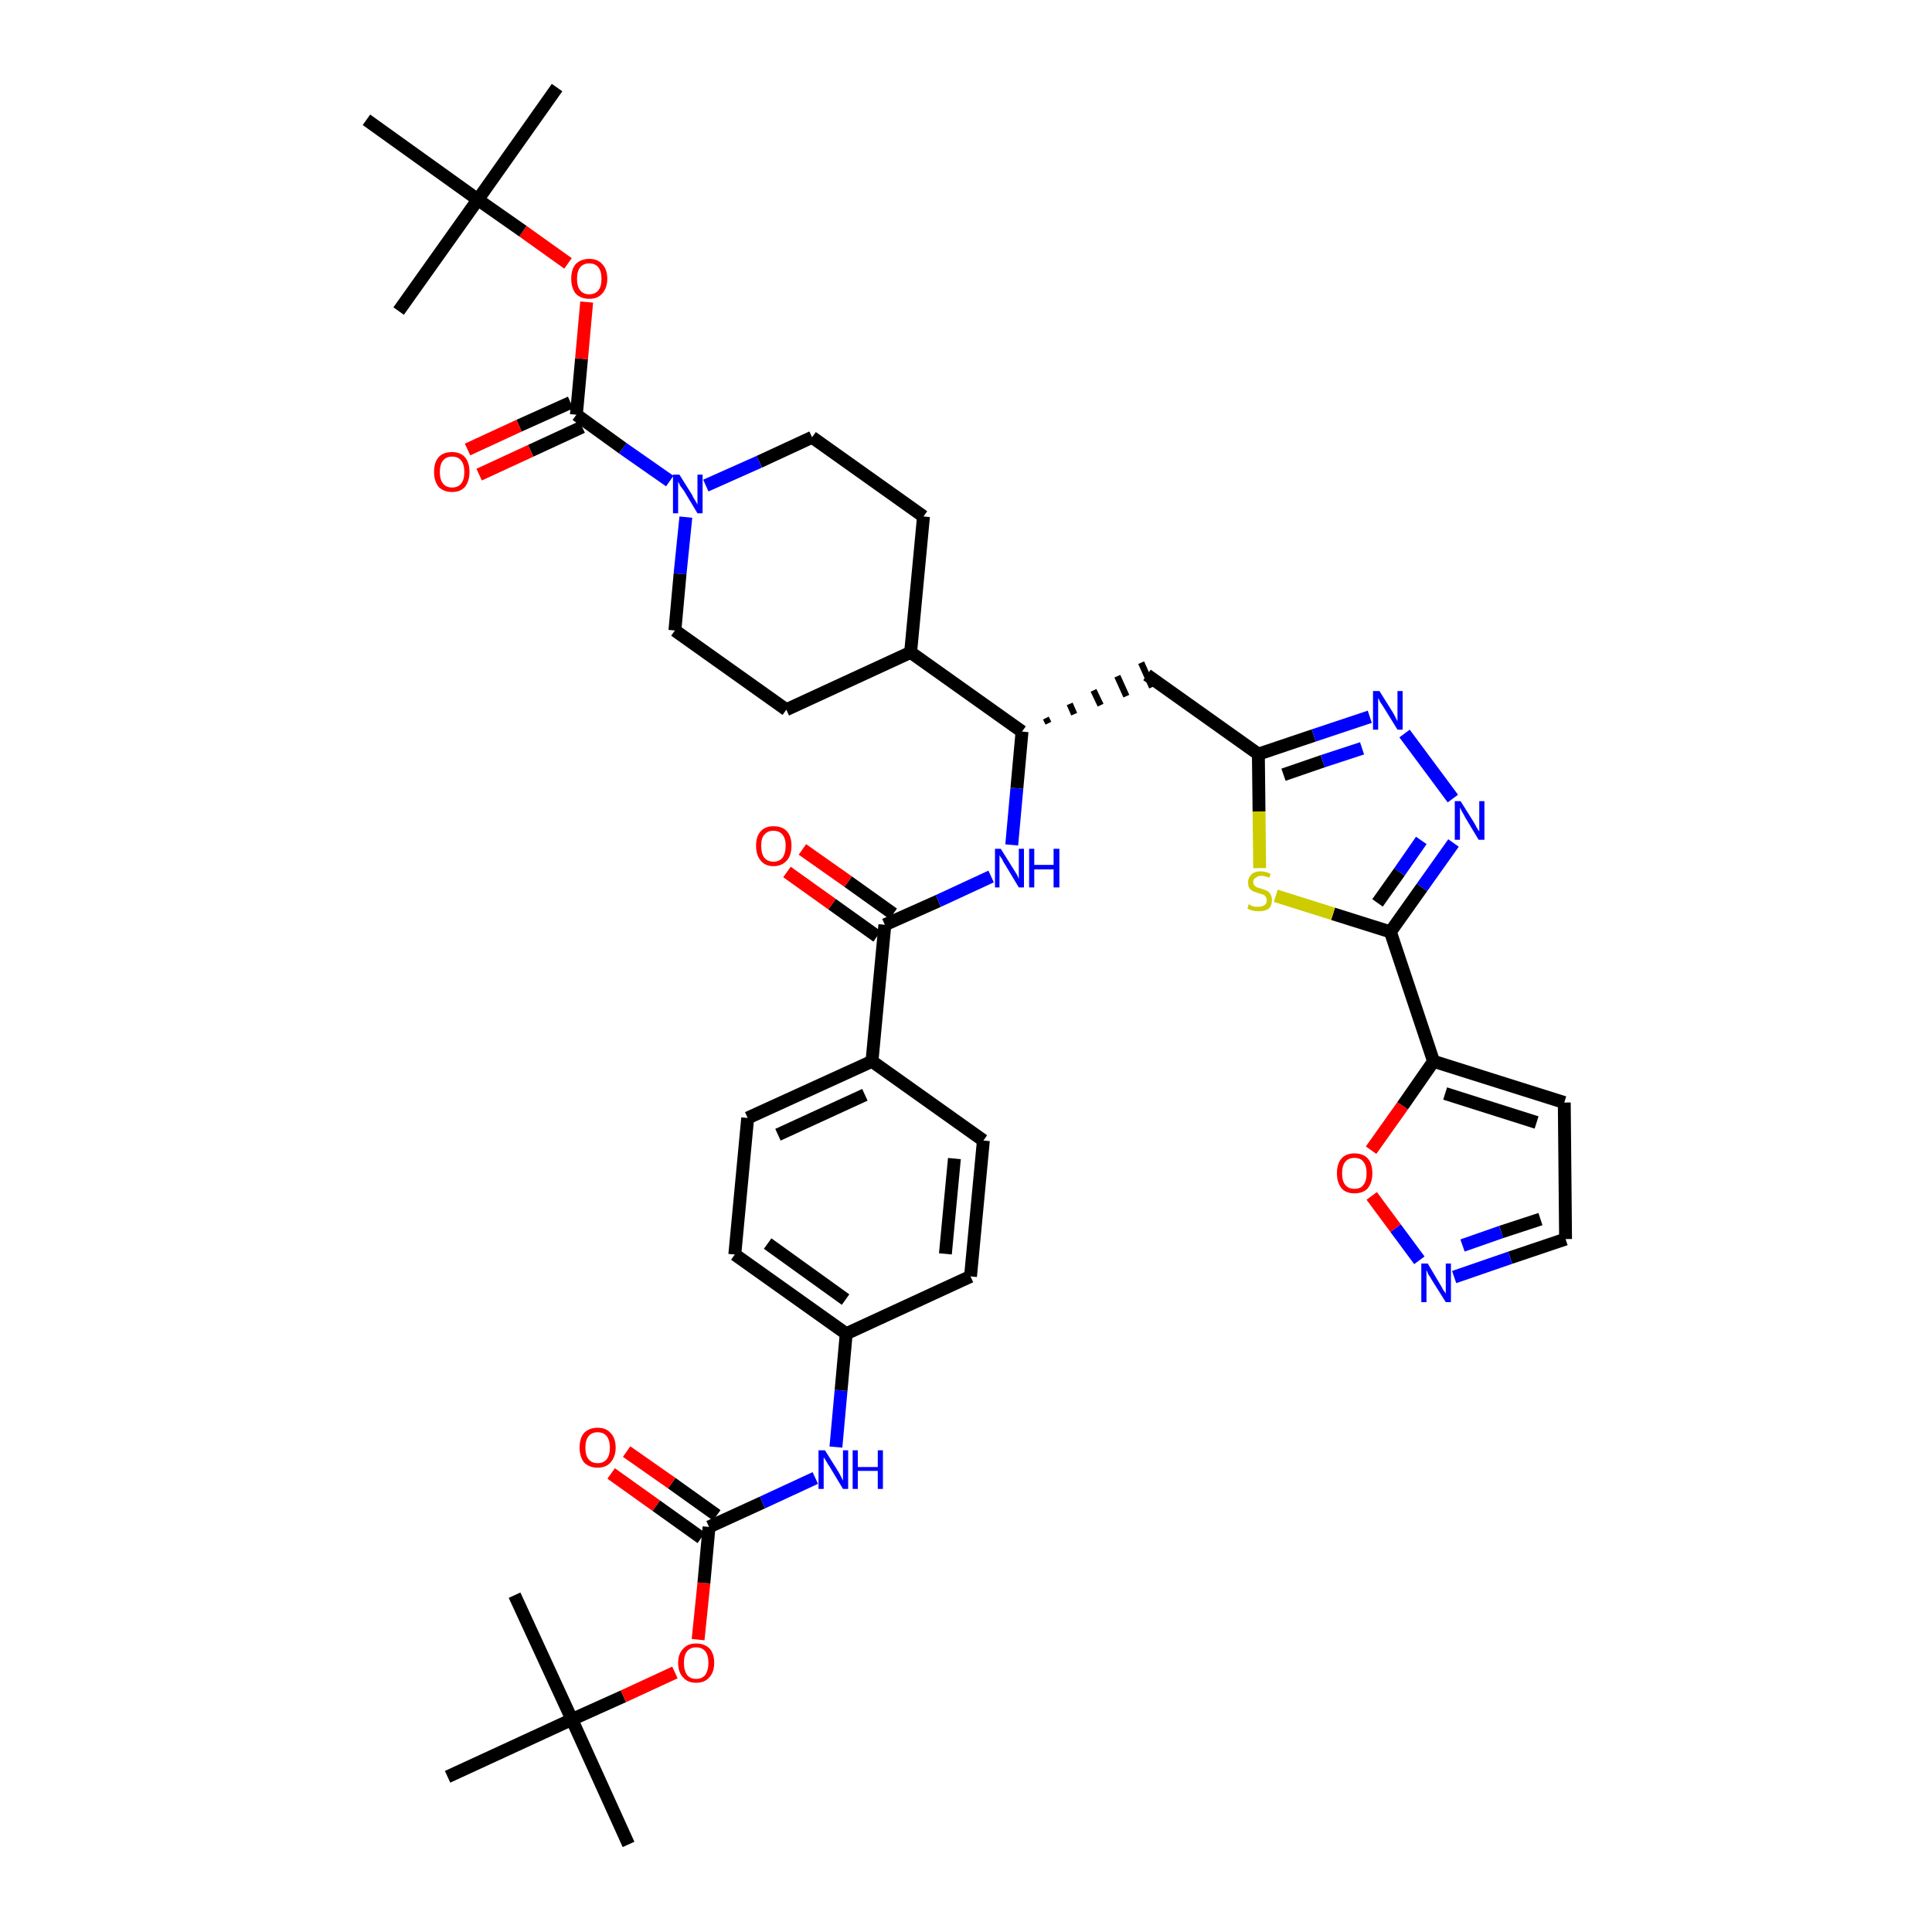 <?xml version='1.0' encoding='iso-8859-1'?>
<svg version='1.1' baseProfile='full'
              xmlns='http://www.w3.org/2000/svg'
                      xmlns:rdkit='http://www.rdkit.org/xml'
                      xmlns:xlink='http://www.w3.org/1999/xlink'
                  xml:space='preserve'
width='300px' height='300px' viewBox='0 0 300 300'>
<!-- END OF HEADER -->
<path class='bond-0 atom-0 atom-1' d='M 97.6,286.4 L 88.8,267.0' style='fill:none;fill-rule:evenodd;stroke:#000000;stroke-width:2.0px;stroke-linecap:butt;stroke-linejoin:miter;stroke-opacity:1' />
<path class='bond-1 atom-1 atom-2' d='M 88.8,267.0 L 79.9,247.7' style='fill:none;fill-rule:evenodd;stroke:#000000;stroke-width:2.0px;stroke-linecap:butt;stroke-linejoin:miter;stroke-opacity:1' />
<path class='bond-2 atom-1 atom-3' d='M 88.8,267.0 L 69.5,275.9' style='fill:none;fill-rule:evenodd;stroke:#000000;stroke-width:2.0px;stroke-linecap:butt;stroke-linejoin:miter;stroke-opacity:1' />
<path class='bond-3 atom-1 atom-4' d='M 88.8,267.0 L 96.8,263.4' style='fill:none;fill-rule:evenodd;stroke:#000000;stroke-width:2.0px;stroke-linecap:butt;stroke-linejoin:miter;stroke-opacity:1' />
<path class='bond-3 atom-1 atom-4' d='M 96.8,263.4 L 104.8,259.7' style='fill:none;fill-rule:evenodd;stroke:#FF0000;stroke-width:2.0px;stroke-linecap:butt;stroke-linejoin:miter;stroke-opacity:1' />
<path class='bond-4 atom-4 atom-5' d='M 108.4,254.6 L 109.3,245.8' style='fill:none;fill-rule:evenodd;stroke:#FF0000;stroke-width:2.0px;stroke-linecap:butt;stroke-linejoin:miter;stroke-opacity:1' />
<path class='bond-4 atom-4 atom-5' d='M 109.3,245.8 L 110.1,237.1' style='fill:none;fill-rule:evenodd;stroke:#000000;stroke-width:2.0px;stroke-linecap:butt;stroke-linejoin:miter;stroke-opacity:1' />
<path class='bond-5 atom-5 atom-6' d='M 111.3,235.3 L 104.3,230.3' style='fill:none;fill-rule:evenodd;stroke:#000000;stroke-width:2.0px;stroke-linecap:butt;stroke-linejoin:miter;stroke-opacity:1' />
<path class='bond-5 atom-5 atom-6' d='M 104.3,230.3 L 97.3,225.4' style='fill:none;fill-rule:evenodd;stroke:#FF0000;stroke-width:2.0px;stroke-linecap:butt;stroke-linejoin:miter;stroke-opacity:1' />
<path class='bond-5 atom-5 atom-6' d='M 108.9,238.8 L 101.9,233.8' style='fill:none;fill-rule:evenodd;stroke:#000000;stroke-width:2.0px;stroke-linecap:butt;stroke-linejoin:miter;stroke-opacity:1' />
<path class='bond-5 atom-5 atom-6' d='M 101.9,233.8 L 94.9,228.8' style='fill:none;fill-rule:evenodd;stroke:#FF0000;stroke-width:2.0px;stroke-linecap:butt;stroke-linejoin:miter;stroke-opacity:1' />
<path class='bond-6 atom-5 atom-7' d='M 110.1,237.1 L 118.4,233.3' style='fill:none;fill-rule:evenodd;stroke:#000000;stroke-width:2.0px;stroke-linecap:butt;stroke-linejoin:miter;stroke-opacity:1' />
<path class='bond-6 atom-5 atom-7' d='M 118.4,233.3 L 126.6,229.5' style='fill:none;fill-rule:evenodd;stroke:#0000FF;stroke-width:2.0px;stroke-linecap:butt;stroke-linejoin:miter;stroke-opacity:1' />
<path class='bond-7 atom-7 atom-8' d='M 129.8,224.7 L 130.6,215.9' style='fill:none;fill-rule:evenodd;stroke:#0000FF;stroke-width:2.0px;stroke-linecap:butt;stroke-linejoin:miter;stroke-opacity:1' />
<path class='bond-7 atom-7 atom-8' d='M 130.6,215.9 L 131.4,207.1' style='fill:none;fill-rule:evenodd;stroke:#000000;stroke-width:2.0px;stroke-linecap:butt;stroke-linejoin:miter;stroke-opacity:1' />
<path class='bond-8 atom-8 atom-9' d='M 131.4,207.1 L 114.1,194.8' style='fill:none;fill-rule:evenodd;stroke:#000000;stroke-width:2.0px;stroke-linecap:butt;stroke-linejoin:miter;stroke-opacity:1' />
<path class='bond-8 atom-8 atom-9' d='M 131.3,201.8 L 119.2,193.1' style='fill:none;fill-rule:evenodd;stroke:#000000;stroke-width:2.0px;stroke-linecap:butt;stroke-linejoin:miter;stroke-opacity:1' />
<path class='bond-41 atom-41 atom-8' d='M 150.7,198.2 L 131.4,207.1' style='fill:none;fill-rule:evenodd;stroke:#000000;stroke-width:2.0px;stroke-linecap:butt;stroke-linejoin:miter;stroke-opacity:1' />
<path class='bond-9 atom-9 atom-10' d='M 114.1,194.8 L 116.1,173.6' style='fill:none;fill-rule:evenodd;stroke:#000000;stroke-width:2.0px;stroke-linecap:butt;stroke-linejoin:miter;stroke-opacity:1' />
<path class='bond-10 atom-10 atom-11' d='M 116.1,173.6 L 135.4,164.8' style='fill:none;fill-rule:evenodd;stroke:#000000;stroke-width:2.0px;stroke-linecap:butt;stroke-linejoin:miter;stroke-opacity:1' />
<path class='bond-10 atom-10 atom-11' d='M 120.8,176.2 L 134.3,170.0' style='fill:none;fill-rule:evenodd;stroke:#000000;stroke-width:2.0px;stroke-linecap:butt;stroke-linejoin:miter;stroke-opacity:1' />
<path class='bond-11 atom-11 atom-12' d='M 135.4,164.8 L 137.4,143.6' style='fill:none;fill-rule:evenodd;stroke:#000000;stroke-width:2.0px;stroke-linecap:butt;stroke-linejoin:miter;stroke-opacity:1' />
<path class='bond-39 atom-11 atom-40' d='M 135.4,164.8 L 152.7,177.1' style='fill:none;fill-rule:evenodd;stroke:#000000;stroke-width:2.0px;stroke-linecap:butt;stroke-linejoin:miter;stroke-opacity:1' />
<path class='bond-12 atom-12 atom-13' d='M 138.7,141.9 L 131.7,136.9' style='fill:none;fill-rule:evenodd;stroke:#000000;stroke-width:2.0px;stroke-linecap:butt;stroke-linejoin:miter;stroke-opacity:1' />
<path class='bond-12 atom-12 atom-13' d='M 131.7,136.9 L 124.6,131.9' style='fill:none;fill-rule:evenodd;stroke:#FF0000;stroke-width:2.0px;stroke-linecap:butt;stroke-linejoin:miter;stroke-opacity:1' />
<path class='bond-12 atom-12 atom-13' d='M 136.2,145.4 L 129.2,140.4' style='fill:none;fill-rule:evenodd;stroke:#000000;stroke-width:2.0px;stroke-linecap:butt;stroke-linejoin:miter;stroke-opacity:1' />
<path class='bond-12 atom-12 atom-13' d='M 129.2,140.4 L 122.2,135.4' style='fill:none;fill-rule:evenodd;stroke:#FF0000;stroke-width:2.0px;stroke-linecap:butt;stroke-linejoin:miter;stroke-opacity:1' />
<path class='bond-13 atom-12 atom-14' d='M 137.4,143.6 L 145.7,139.9' style='fill:none;fill-rule:evenodd;stroke:#000000;stroke-width:2.0px;stroke-linecap:butt;stroke-linejoin:miter;stroke-opacity:1' />
<path class='bond-13 atom-12 atom-14' d='M 145.7,139.9 L 153.9,136.1' style='fill:none;fill-rule:evenodd;stroke:#0000FF;stroke-width:2.0px;stroke-linecap:butt;stroke-linejoin:miter;stroke-opacity:1' />
<path class='bond-14 atom-14 atom-15' d='M 157.1,131.2 L 157.9,122.4' style='fill:none;fill-rule:evenodd;stroke:#0000FF;stroke-width:2.0px;stroke-linecap:butt;stroke-linejoin:miter;stroke-opacity:1' />
<path class='bond-14 atom-14 atom-15' d='M 157.9,122.4 L 158.7,113.6' style='fill:none;fill-rule:evenodd;stroke:#000000;stroke-width:2.0px;stroke-linecap:butt;stroke-linejoin:miter;stroke-opacity:1' />
<path class='bond-15 atom-15 atom-16' d='M 162.8,112.3 L 162.4,111.5' style='fill:none;fill-rule:evenodd;stroke:#000000;stroke-width:1.0px;stroke-linecap:butt;stroke-linejoin:miter;stroke-opacity:1' />
<path class='bond-15 atom-15 atom-16' d='M 166.8,110.9 L 166.1,109.3' style='fill:none;fill-rule:evenodd;stroke:#000000;stroke-width:1.0px;stroke-linecap:butt;stroke-linejoin:miter;stroke-opacity:1' />
<path class='bond-15 atom-15 atom-16' d='M 170.9,109.5 L 169.8,107.2' style='fill:none;fill-rule:evenodd;stroke:#000000;stroke-width:1.0px;stroke-linecap:butt;stroke-linejoin:miter;stroke-opacity:1' />
<path class='bond-15 atom-15 atom-16' d='M 174.9,108.1 L 173.5,105.0' style='fill:none;fill-rule:evenodd;stroke:#000000;stroke-width:1.0px;stroke-linecap:butt;stroke-linejoin:miter;stroke-opacity:1' />
<path class='bond-15 atom-15 atom-16' d='M 178.9,106.7 L 177.2,102.9' style='fill:none;fill-rule:evenodd;stroke:#000000;stroke-width:1.0px;stroke-linecap:butt;stroke-linejoin:miter;stroke-opacity:1' />
<path class='bond-26 atom-15 atom-27' d='M 158.7,113.6 L 141.4,101.3' style='fill:none;fill-rule:evenodd;stroke:#000000;stroke-width:2.0px;stroke-linecap:butt;stroke-linejoin:miter;stroke-opacity:1' />
<path class='bond-16 atom-16 atom-17' d='M 178.1,104.8 L 195.4,117.1' style='fill:none;fill-rule:evenodd;stroke:#000000;stroke-width:2.0px;stroke-linecap:butt;stroke-linejoin:miter;stroke-opacity:1' />
<path class='bond-17 atom-17 atom-18' d='M 195.4,117.1 L 204.0,114.2' style='fill:none;fill-rule:evenodd;stroke:#000000;stroke-width:2.0px;stroke-linecap:butt;stroke-linejoin:miter;stroke-opacity:1' />
<path class='bond-17 atom-17 atom-18' d='M 204.0,114.2 L 212.7,111.3' style='fill:none;fill-rule:evenodd;stroke:#0000FF;stroke-width:2.0px;stroke-linecap:butt;stroke-linejoin:miter;stroke-opacity:1' />
<path class='bond-17 atom-17 atom-18' d='M 199.3,120.3 L 205.4,118.2' style='fill:none;fill-rule:evenodd;stroke:#000000;stroke-width:2.0px;stroke-linecap:butt;stroke-linejoin:miter;stroke-opacity:1' />
<path class='bond-17 atom-17 atom-18' d='M 205.4,118.2 L 211.5,116.2' style='fill:none;fill-rule:evenodd;stroke:#0000FF;stroke-width:2.0px;stroke-linecap:butt;stroke-linejoin:miter;stroke-opacity:1' />
<path class='bond-42 atom-26 atom-17' d='M 195.6,134.8 L 195.5,126.0' style='fill:none;fill-rule:evenodd;stroke:#CCCC00;stroke-width:2.0px;stroke-linecap:butt;stroke-linejoin:miter;stroke-opacity:1' />
<path class='bond-42 atom-26 atom-17' d='M 195.5,126.0 L 195.4,117.1' style='fill:none;fill-rule:evenodd;stroke:#000000;stroke-width:2.0px;stroke-linecap:butt;stroke-linejoin:miter;stroke-opacity:1' />
<path class='bond-18 atom-18 atom-19' d='M 218.1,113.9 L 225.6,124.0' style='fill:none;fill-rule:evenodd;stroke:#0000FF;stroke-width:2.0px;stroke-linecap:butt;stroke-linejoin:miter;stroke-opacity:1' />
<path class='bond-19 atom-19 atom-20' d='M 225.7,130.9 L 220.8,137.8' style='fill:none;fill-rule:evenodd;stroke:#0000FF;stroke-width:2.0px;stroke-linecap:butt;stroke-linejoin:miter;stroke-opacity:1' />
<path class='bond-19 atom-19 atom-20' d='M 220.8,137.8 L 215.9,144.7' style='fill:none;fill-rule:evenodd;stroke:#000000;stroke-width:2.0px;stroke-linecap:butt;stroke-linejoin:miter;stroke-opacity:1' />
<path class='bond-19 atom-19 atom-20' d='M 220.7,130.5 L 217.3,135.4' style='fill:none;fill-rule:evenodd;stroke:#0000FF;stroke-width:2.0px;stroke-linecap:butt;stroke-linejoin:miter;stroke-opacity:1' />
<path class='bond-19 atom-19 atom-20' d='M 217.3,135.4 L 213.9,140.2' style='fill:none;fill-rule:evenodd;stroke:#000000;stroke-width:2.0px;stroke-linecap:butt;stroke-linejoin:miter;stroke-opacity:1' />
<path class='bond-20 atom-20 atom-21' d='M 215.9,144.7 L 222.6,164.8' style='fill:none;fill-rule:evenodd;stroke:#000000;stroke-width:2.0px;stroke-linecap:butt;stroke-linejoin:miter;stroke-opacity:1' />
<path class='bond-25 atom-20 atom-26' d='M 215.9,144.7 L 207.0,141.9' style='fill:none;fill-rule:evenodd;stroke:#000000;stroke-width:2.0px;stroke-linecap:butt;stroke-linejoin:miter;stroke-opacity:1' />
<path class='bond-25 atom-20 atom-26' d='M 207.0,141.9 L 198.1,139.1' style='fill:none;fill-rule:evenodd;stroke:#CCCC00;stroke-width:2.0px;stroke-linecap:butt;stroke-linejoin:miter;stroke-opacity:1' />
<path class='bond-21 atom-21 atom-22' d='M 222.6,164.8 L 242.9,171.2' style='fill:none;fill-rule:evenodd;stroke:#000000;stroke-width:2.0px;stroke-linecap:butt;stroke-linejoin:miter;stroke-opacity:1' />
<path class='bond-21 atom-21 atom-22' d='M 224.4,169.8 L 238.6,174.3' style='fill:none;fill-rule:evenodd;stroke:#000000;stroke-width:2.0px;stroke-linecap:butt;stroke-linejoin:miter;stroke-opacity:1' />
<path class='bond-44 atom-25 atom-21' d='M 212.9,178.6 L 217.8,171.7' style='fill:none;fill-rule:evenodd;stroke:#FF0000;stroke-width:2.0px;stroke-linecap:butt;stroke-linejoin:miter;stroke-opacity:1' />
<path class='bond-44 atom-25 atom-21' d='M 217.8,171.7 L 222.6,164.8' style='fill:none;fill-rule:evenodd;stroke:#000000;stroke-width:2.0px;stroke-linecap:butt;stroke-linejoin:miter;stroke-opacity:1' />
<path class='bond-22 atom-22 atom-23' d='M 242.9,171.2 L 243.1,192.4' style='fill:none;fill-rule:evenodd;stroke:#000000;stroke-width:2.0px;stroke-linecap:butt;stroke-linejoin:miter;stroke-opacity:1' />
<path class='bond-23 atom-23 atom-24' d='M 243.1,192.4 L 234.5,195.3' style='fill:none;fill-rule:evenodd;stroke:#000000;stroke-width:2.0px;stroke-linecap:butt;stroke-linejoin:miter;stroke-opacity:1' />
<path class='bond-23 atom-23 atom-24' d='M 234.5,195.3 L 225.8,198.3' style='fill:none;fill-rule:evenodd;stroke:#0000FF;stroke-width:2.0px;stroke-linecap:butt;stroke-linejoin:miter;stroke-opacity:1' />
<path class='bond-23 atom-23 atom-24' d='M 239.2,189.3 L 233.1,191.3' style='fill:none;fill-rule:evenodd;stroke:#000000;stroke-width:2.0px;stroke-linecap:butt;stroke-linejoin:miter;stroke-opacity:1' />
<path class='bond-23 atom-23 atom-24' d='M 233.1,191.3 L 227.1,193.4' style='fill:none;fill-rule:evenodd;stroke:#0000FF;stroke-width:2.0px;stroke-linecap:butt;stroke-linejoin:miter;stroke-opacity:1' />
<path class='bond-24 atom-24 atom-25' d='M 220.4,195.7 L 216.7,190.7' style='fill:none;fill-rule:evenodd;stroke:#0000FF;stroke-width:2.0px;stroke-linecap:butt;stroke-linejoin:miter;stroke-opacity:1' />
<path class='bond-24 atom-24 atom-25' d='M 216.7,190.7 L 213.0,185.7' style='fill:none;fill-rule:evenodd;stroke:#FF0000;stroke-width:2.0px;stroke-linecap:butt;stroke-linejoin:miter;stroke-opacity:1' />
<path class='bond-27 atom-27 atom-28' d='M 141.4,101.3 L 143.4,80.2' style='fill:none;fill-rule:evenodd;stroke:#000000;stroke-width:2.0px;stroke-linecap:butt;stroke-linejoin:miter;stroke-opacity:1' />
<path class='bond-43 atom-39 atom-27' d='M 122.1,110.2 L 141.4,101.3' style='fill:none;fill-rule:evenodd;stroke:#000000;stroke-width:2.0px;stroke-linecap:butt;stroke-linejoin:miter;stroke-opacity:1' />
<path class='bond-28 atom-28 atom-29' d='M 143.4,80.2 L 126.1,67.9' style='fill:none;fill-rule:evenodd;stroke:#000000;stroke-width:2.0px;stroke-linecap:butt;stroke-linejoin:miter;stroke-opacity:1' />
<path class='bond-29 atom-29 atom-30' d='M 126.1,67.9 L 117.9,71.7' style='fill:none;fill-rule:evenodd;stroke:#000000;stroke-width:2.0px;stroke-linecap:butt;stroke-linejoin:miter;stroke-opacity:1' />
<path class='bond-29 atom-29 atom-30' d='M 117.9,71.7 L 109.6,75.4' style='fill:none;fill-rule:evenodd;stroke:#0000FF;stroke-width:2.0px;stroke-linecap:butt;stroke-linejoin:miter;stroke-opacity:1' />
<path class='bond-30 atom-30 atom-31' d='M 104.0,74.7 L 96.7,69.6' style='fill:none;fill-rule:evenodd;stroke:#0000FF;stroke-width:2.0px;stroke-linecap:butt;stroke-linejoin:miter;stroke-opacity:1' />
<path class='bond-30 atom-30 atom-31' d='M 96.7,69.6 L 89.5,64.4' style='fill:none;fill-rule:evenodd;stroke:#000000;stroke-width:2.0px;stroke-linecap:butt;stroke-linejoin:miter;stroke-opacity:1' />
<path class='bond-37 atom-30 atom-38' d='M 106.5,80.3 L 105.6,89.1' style='fill:none;fill-rule:evenodd;stroke:#0000FF;stroke-width:2.0px;stroke-linecap:butt;stroke-linejoin:miter;stroke-opacity:1' />
<path class='bond-37 atom-30 atom-38' d='M 105.6,89.1 L 104.8,97.9' style='fill:none;fill-rule:evenodd;stroke:#000000;stroke-width:2.0px;stroke-linecap:butt;stroke-linejoin:miter;stroke-opacity:1' />
<path class='bond-31 atom-31 atom-32' d='M 88.6,62.5 L 80.6,66.1' style='fill:none;fill-rule:evenodd;stroke:#000000;stroke-width:2.0px;stroke-linecap:butt;stroke-linejoin:miter;stroke-opacity:1' />
<path class='bond-31 atom-31 atom-32' d='M 80.6,66.1 L 72.6,69.8' style='fill:none;fill-rule:evenodd;stroke:#FF0000;stroke-width:2.0px;stroke-linecap:butt;stroke-linejoin:miter;stroke-opacity:1' />
<path class='bond-31 atom-31 atom-32' d='M 90.4,66.3 L 82.4,70.0' style='fill:none;fill-rule:evenodd;stroke:#000000;stroke-width:2.0px;stroke-linecap:butt;stroke-linejoin:miter;stroke-opacity:1' />
<path class='bond-31 atom-31 atom-32' d='M 82.4,70.0 L 74.4,73.7' style='fill:none;fill-rule:evenodd;stroke:#FF0000;stroke-width:2.0px;stroke-linecap:butt;stroke-linejoin:miter;stroke-opacity:1' />
<path class='bond-32 atom-31 atom-33' d='M 89.5,64.4 L 90.3,55.7' style='fill:none;fill-rule:evenodd;stroke:#000000;stroke-width:2.0px;stroke-linecap:butt;stroke-linejoin:miter;stroke-opacity:1' />
<path class='bond-32 atom-31 atom-33' d='M 90.3,55.7 L 91.1,46.9' style='fill:none;fill-rule:evenodd;stroke:#FF0000;stroke-width:2.0px;stroke-linecap:butt;stroke-linejoin:miter;stroke-opacity:1' />
<path class='bond-33 atom-33 atom-34' d='M 88.2,40.9 L 81.2,35.9' style='fill:none;fill-rule:evenodd;stroke:#FF0000;stroke-width:2.0px;stroke-linecap:butt;stroke-linejoin:miter;stroke-opacity:1' />
<path class='bond-33 atom-33 atom-34' d='M 81.2,35.9 L 74.2,31.0' style='fill:none;fill-rule:evenodd;stroke:#000000;stroke-width:2.0px;stroke-linecap:butt;stroke-linejoin:miter;stroke-opacity:1' />
<path class='bond-34 atom-34 atom-35' d='M 74.2,31.0 L 86.5,13.6' style='fill:none;fill-rule:evenodd;stroke:#000000;stroke-width:2.0px;stroke-linecap:butt;stroke-linejoin:miter;stroke-opacity:1' />
<path class='bond-35 atom-34 atom-36' d='M 74.2,31.0 L 61.9,48.3' style='fill:none;fill-rule:evenodd;stroke:#000000;stroke-width:2.0px;stroke-linecap:butt;stroke-linejoin:miter;stroke-opacity:1' />
<path class='bond-36 atom-34 atom-37' d='M 74.2,31.0 L 56.9,18.6' style='fill:none;fill-rule:evenodd;stroke:#000000;stroke-width:2.0px;stroke-linecap:butt;stroke-linejoin:miter;stroke-opacity:1' />
<path class='bond-38 atom-38 atom-39' d='M 104.8,97.9 L 122.1,110.2' style='fill:none;fill-rule:evenodd;stroke:#000000;stroke-width:2.0px;stroke-linecap:butt;stroke-linejoin:miter;stroke-opacity:1' />
<path class='bond-40 atom-40 atom-41' d='M 152.7,177.1 L 150.7,198.2' style='fill:none;fill-rule:evenodd;stroke:#000000;stroke-width:2.0px;stroke-linecap:butt;stroke-linejoin:miter;stroke-opacity:1' />
<path class='bond-40 atom-40 atom-41' d='M 148.2,179.9 L 146.8,194.7' style='fill:none;fill-rule:evenodd;stroke:#000000;stroke-width:2.0px;stroke-linecap:butt;stroke-linejoin:miter;stroke-opacity:1' />
<path  class='atom-4' d='M 105.3 258.2
Q 105.3 256.8, 106.1 256.0
Q 106.8 255.2, 108.1 255.2
Q 109.4 255.2, 110.2 256.0
Q 110.9 256.8, 110.9 258.2
Q 110.9 259.7, 110.1 260.5
Q 109.4 261.3, 108.1 261.3
Q 106.8 261.3, 106.1 260.5
Q 105.3 259.7, 105.3 258.2
M 108.1 260.7
Q 109.0 260.7, 109.5 260.1
Q 110.0 259.4, 110.0 258.2
Q 110.0 257.0, 109.5 256.4
Q 109.0 255.8, 108.1 255.8
Q 107.2 255.8, 106.7 256.4
Q 106.2 257.0, 106.2 258.2
Q 106.2 259.4, 106.7 260.1
Q 107.2 260.7, 108.1 260.7
' fill='#FF0000'/>
<path  class='atom-6' d='M 90.0 224.8
Q 90.0 223.3, 90.7 222.5
Q 91.5 221.7, 92.8 221.7
Q 94.1 221.7, 94.8 222.5
Q 95.6 223.3, 95.6 224.8
Q 95.6 226.2, 94.8 227.1
Q 94.1 227.9, 92.8 227.9
Q 91.5 227.9, 90.7 227.1
Q 90.0 226.2, 90.0 224.8
M 92.8 227.2
Q 93.7 227.2, 94.2 226.6
Q 94.7 226.0, 94.7 224.8
Q 94.7 223.6, 94.2 223.0
Q 93.7 222.4, 92.8 222.4
Q 91.9 222.4, 91.4 223.0
Q 90.9 223.6, 90.9 224.8
Q 90.9 226.0, 91.4 226.6
Q 91.9 227.2, 92.8 227.2
' fill='#FF0000'/>
<path  class='atom-7' d='M 128.1 225.2
L 130.1 228.4
Q 130.3 228.7, 130.6 229.3
Q 130.9 229.9, 130.9 229.9
L 130.9 225.2
L 131.7 225.2
L 131.7 231.2
L 130.9 231.2
L 128.8 227.7
Q 128.5 227.3, 128.3 226.9
Q 128.0 226.4, 127.9 226.3
L 127.9 231.2
L 127.1 231.2
L 127.1 225.2
L 128.1 225.2
' fill='#0000FF'/>
<path  class='atom-7' d='M 132.4 225.2
L 133.2 225.2
L 133.2 227.8
L 136.3 227.8
L 136.3 225.2
L 137.1 225.2
L 137.1 231.2
L 136.3 231.2
L 136.3 228.4
L 133.2 228.4
L 133.2 231.2
L 132.4 231.2
L 132.4 225.2
' fill='#0000FF'/>
<path  class='atom-13' d='M 117.4 131.3
Q 117.4 129.9, 118.1 129.1
Q 118.8 128.3, 120.1 128.3
Q 121.5 128.3, 122.2 129.1
Q 122.9 129.9, 122.9 131.3
Q 122.9 132.8, 122.2 133.6
Q 121.4 134.5, 120.1 134.5
Q 118.8 134.5, 118.1 133.6
Q 117.4 132.8, 117.4 131.3
M 120.1 133.8
Q 121.0 133.8, 121.5 133.2
Q 122.0 132.5, 122.0 131.3
Q 122.0 130.2, 121.5 129.6
Q 121.0 129.0, 120.1 129.0
Q 119.2 129.0, 118.7 129.6
Q 118.2 130.1, 118.2 131.3
Q 118.2 132.6, 118.7 133.2
Q 119.2 133.8, 120.1 133.8
' fill='#FF0000'/>
<path  class='atom-14' d='M 155.4 131.8
L 157.4 135.0
Q 157.6 135.3, 157.9 135.8
Q 158.2 136.4, 158.2 136.5
L 158.2 131.8
L 159.0 131.8
L 159.0 137.8
L 158.2 137.8
L 156.1 134.3
Q 155.8 133.9, 155.6 133.4
Q 155.3 133.0, 155.2 132.8
L 155.2 137.8
L 154.5 137.8
L 154.5 131.8
L 155.4 131.8
' fill='#0000FF'/>
<path  class='atom-14' d='M 159.8 131.8
L 160.6 131.8
L 160.6 134.3
L 163.6 134.3
L 163.6 131.8
L 164.5 131.8
L 164.5 137.8
L 163.6 137.8
L 163.6 135.0
L 160.6 135.0
L 160.6 137.8
L 159.8 137.8
L 159.8 131.8
' fill='#0000FF'/>
<path  class='atom-18' d='M 214.2 107.3
L 216.2 110.5
Q 216.4 110.8, 216.7 111.4
Q 217.0 112.0, 217.0 112.0
L 217.0 107.3
L 217.8 107.3
L 217.8 113.3
L 217.0 113.3
L 214.9 109.9
Q 214.6 109.4, 214.3 109.0
Q 214.1 108.5, 214.0 108.4
L 214.0 113.3
L 213.2 113.3
L 213.2 107.3
L 214.2 107.3
' fill='#0000FF'/>
<path  class='atom-19' d='M 226.8 124.4
L 228.8 127.6
Q 229.0 127.9, 229.3 128.5
Q 229.6 129.0, 229.7 129.1
L 229.7 124.4
L 230.5 124.4
L 230.5 130.4
L 229.6 130.4
L 227.5 126.9
Q 227.3 126.5, 227.0 126.0
Q 226.8 125.6, 226.7 125.4
L 226.7 130.4
L 225.9 130.4
L 225.9 124.4
L 226.8 124.4
' fill='#0000FF'/>
<path  class='atom-24' d='M 221.7 196.2
L 223.6 199.4
Q 223.8 199.7, 224.1 200.3
Q 224.5 200.8, 224.5 200.9
L 224.5 196.2
L 225.3 196.2
L 225.3 202.2
L 224.5 202.2
L 222.3 198.7
Q 222.1 198.3, 221.8 197.9
Q 221.6 197.4, 221.5 197.2
L 221.5 202.2
L 220.7 202.2
L 220.7 196.2
L 221.7 196.2
' fill='#0000FF'/>
<path  class='atom-25' d='M 207.6 182.2
Q 207.6 180.7, 208.3 179.9
Q 209.0 179.1, 210.3 179.1
Q 211.7 179.1, 212.4 179.9
Q 213.1 180.7, 213.1 182.2
Q 213.1 183.6, 212.4 184.5
Q 211.7 185.3, 210.3 185.3
Q 209.0 185.3, 208.3 184.5
Q 207.6 183.6, 207.6 182.2
M 210.3 184.6
Q 211.3 184.6, 211.7 184.0
Q 212.2 183.4, 212.2 182.2
Q 212.2 181.0, 211.7 180.4
Q 211.3 179.8, 210.3 179.8
Q 209.4 179.8, 208.9 180.4
Q 208.4 181.0, 208.4 182.2
Q 208.4 183.4, 208.9 184.0
Q 209.4 184.6, 210.3 184.6
' fill='#FF0000'/>
<path  class='atom-26' d='M 193.9 140.4
Q 194.0 140.4, 194.2 140.6
Q 194.5 140.7, 194.8 140.8
Q 195.1 140.8, 195.5 140.8
Q 196.0 140.8, 196.4 140.5
Q 196.7 140.3, 196.7 139.8
Q 196.7 139.5, 196.5 139.2
Q 196.4 139.0, 196.1 138.9
Q 195.8 138.8, 195.4 138.7
Q 194.9 138.5, 194.6 138.4
Q 194.2 138.2, 194.0 137.9
Q 193.8 137.6, 193.8 137.0
Q 193.8 136.3, 194.3 135.8
Q 194.8 135.3, 195.8 135.3
Q 196.5 135.3, 197.3 135.7
L 197.1 136.3
Q 196.4 136.0, 195.9 136.0
Q 195.3 136.0, 195.0 136.3
Q 194.6 136.5, 194.6 136.9
Q 194.6 137.3, 194.8 137.5
Q 195.0 137.7, 195.2 137.8
Q 195.5 137.9, 195.9 138.0
Q 196.4 138.2, 196.7 138.3
Q 197.1 138.5, 197.3 138.9
Q 197.5 139.2, 197.5 139.8
Q 197.5 140.6, 197.0 141.1
Q 196.4 141.5, 195.5 141.5
Q 195.0 141.5, 194.5 141.4
Q 194.1 141.3, 193.7 141.1
L 193.9 140.4
' fill='#CCCC00'/>
<path  class='atom-30' d='M 105.5 73.7
L 107.5 76.9
Q 107.6 77.2, 108.0 77.8
Q 108.3 78.3, 108.3 78.4
L 108.3 73.7
L 109.1 73.7
L 109.1 79.7
L 108.3 79.7
L 106.2 76.2
Q 105.9 75.8, 105.6 75.4
Q 105.4 74.9, 105.3 74.8
L 105.3 79.7
L 104.5 79.7
L 104.5 73.7
L 105.5 73.7
' fill='#0000FF'/>
<path  class='atom-32' d='M 67.4 73.3
Q 67.4 71.8, 68.1 71.0
Q 68.8 70.2, 70.2 70.2
Q 71.5 70.2, 72.2 71.0
Q 72.9 71.8, 72.9 73.3
Q 72.9 74.7, 72.2 75.6
Q 71.5 76.4, 70.2 76.4
Q 68.9 76.4, 68.1 75.6
Q 67.4 74.7, 67.4 73.3
M 70.2 75.7
Q 71.1 75.7, 71.6 75.1
Q 72.1 74.5, 72.1 73.3
Q 72.1 72.1, 71.6 71.5
Q 71.1 70.9, 70.2 70.9
Q 69.3 70.9, 68.8 71.5
Q 68.3 72.1, 68.3 73.3
Q 68.3 74.5, 68.8 75.1
Q 69.3 75.7, 70.2 75.7
' fill='#FF0000'/>
<path  class='atom-33' d='M 88.7 43.3
Q 88.7 41.8, 89.4 41.0
Q 90.2 40.2, 91.5 40.2
Q 92.8 40.2, 93.5 41.0
Q 94.3 41.8, 94.3 43.3
Q 94.3 44.7, 93.5 45.6
Q 92.8 46.4, 91.5 46.4
Q 90.2 46.4, 89.4 45.6
Q 88.7 44.7, 88.7 43.3
M 91.5 45.7
Q 92.4 45.7, 92.9 45.1
Q 93.4 44.5, 93.4 43.3
Q 93.4 42.1, 92.9 41.5
Q 92.4 40.9, 91.5 40.9
Q 90.6 40.9, 90.1 41.5
Q 89.6 42.1, 89.6 43.3
Q 89.6 44.5, 90.1 45.1
Q 90.6 45.7, 91.5 45.7
' fill='#FF0000'/>
</svg>

